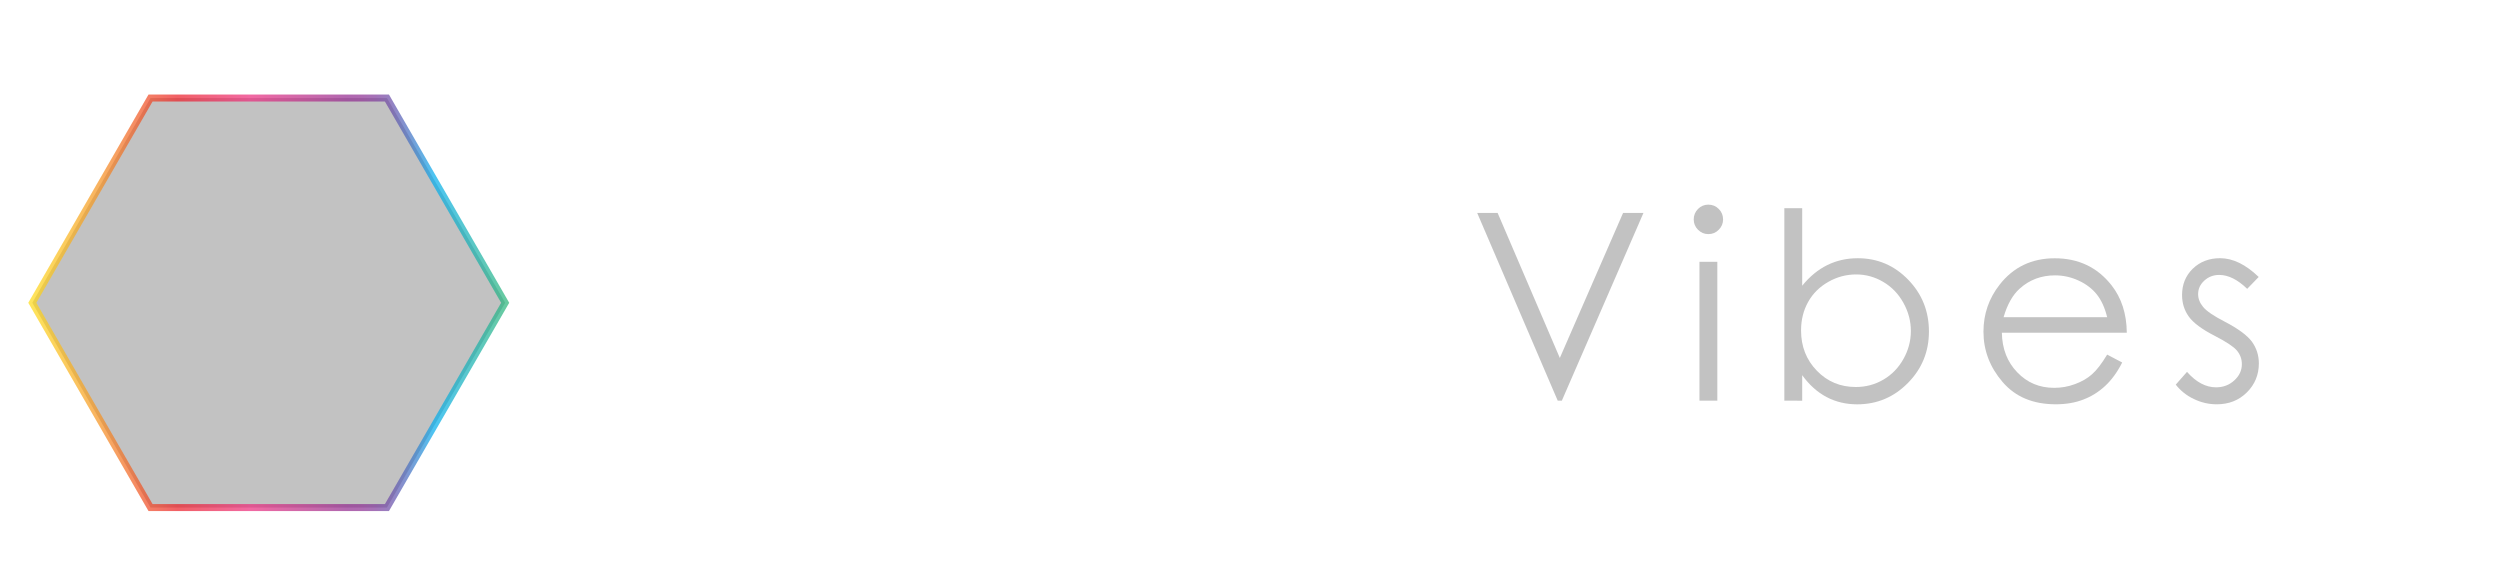<?xml version="1.0" encoding="utf-8"?>
<!-- Generator: Adobe Illustrator 16.0.4, SVG Export Plug-In . SVG Version: 6.00 Build 0)  -->
<!DOCTYPE svg PUBLIC "-//W3C//DTD SVG 1.1//EN" "http://www.w3.org/Graphics/SVG/1.1/DTD/svg11.dtd">
<svg version="1.1" id="Layer_1" xmlns="http://www.w3.org/2000/svg" xmlns:xlink="http://www.w3.org/1999/xlink" x="0px" y="0px"
	 width="178.5px" height="42px" viewBox="0 0 178.5 42" enable-background="new 0 0 178.5 42" xml:space="preserve">
<g id="Layer_1_1_" display="none">
	<g id="Layer_2" display="inline">
		<g>
			<polygon fill="#ADADAD" points="-26.145,25.665 -33.5,12.923 -26.145,0.183 -11.433,0.183 -4.079,12.923 -11.433,25.665 			"/>
			<polygon fill="#ADADAD" points="-33.5,12.923 -18.79,42 -4.079,12.923 			"/>
		</g>
		<polygon opacity="0.05" enable-background="new    " points="-33.5,12.923 -18.79,42 -17.159,38.779 -28.989,14 		"/>
		<polyline opacity="0.1" fill="#FFFFFF" enable-background="new    " points="-23.854,3.493 -26.145,0.183 -33.5,12.923 
			-28.989,14 		"/>
	</g>
	<path display="inline" fill="#79CCCA" d="M73.553,27.521l1.912-13.352h0.217l5.428,10.954l5.375-10.954h0.214l1.922,13.352h-1.31
		l-1.318-9.548l-4.721,9.548H80.93L76.153,17.9l-1.312,9.622H73.553L73.553,27.521z"/>
	<path display="inline" fill="#64BB46" d="M102.917,17.646v9.875h-1.252v-1.697c-0.533,0.646-1.13,1.134-1.794,1.46
		c-0.663,0.327-1.387,0.491-2.173,0.491c-1.397,0-2.591-0.508-3.58-1.521c-0.99-1.014-1.485-2.248-1.485-3.698
		c0-1.424,0.5-2.641,1.498-3.648c0.999-1.012,2.199-1.516,3.604-1.516c0.812,0,1.545,0.171,2.201,0.517
		c0.657,0.346,1.232,0.862,1.729,1.553v-1.816H102.917z M97.84,18.618c-0.708,0-1.359,0.174-1.958,0.521
		c-0.598,0.349-1.073,0.836-1.429,1.464c-0.354,0.628-0.53,1.293-0.53,1.995c0,0.695,0.179,1.36,0.535,1.994
		c0.356,0.635,0.835,1.131,1.438,1.483c0.601,0.353,1.246,0.53,1.936,0.53c0.695,0,1.354-0.176,1.977-0.526s1.102-0.826,1.437-1.423
		c0.336-0.598,0.504-1.272,0.504-2.022c0-1.141-0.376-2.097-1.129-2.864S98.939,18.618,97.84,18.618z"/>
	<path display="inline" opacity="0.8" fill="#D81D34" enable-background="new    " d="M107.839,17.646h1.271v1.816
		c0.502-0.69,1.078-1.207,1.731-1.553c0.653-0.344,1.382-0.517,2.187-0.517c1.402,0,2.603,0.503,3.6,1.516
		c0.997,1.011,1.496,2.227,1.496,3.648c0,1.45-0.494,2.686-1.48,3.698c-0.988,1.013-2.183,1.521-3.578,1.521
		c-0.785,0-1.508-0.164-2.168-0.491c-0.658-0.326-1.254-0.813-1.785-1.46v5.309h-1.271L107.839,17.646L107.839,17.646z
		 M112.921,18.618c-1.099,0-2.022,0.384-2.774,1.151c-0.752,0.768-1.127,1.723-1.127,2.864c0,0.75,0.168,1.424,0.502,2.022
		c0.336,0.597,0.816,1.071,1.439,1.423c0.625,0.352,1.286,0.525,1.979,0.525c0.685,0,1.324-0.178,1.924-0.529
		c0.603-0.354,1.08-0.85,1.437-1.483c0.356-0.633,0.534-1.3,0.534-1.993c0-0.701-0.176-1.367-0.527-1.996
		c-0.354-0.628-0.83-1.117-1.43-1.464C114.279,18.792,113.628,18.618,112.921,18.618z"/>
	<g id="Layer_3" display="inline">
	</g>
</g>
<g id="Layer_2_1_" display="none">
	<g display="inline">
		<path opacity="0.7" fill="#A9A8A8" enable-background="new    " d="M4.465,8.572h-6.146c-0.722,0-1.687-0.453-2.146-1.008
			l-2.686-3.221C-6.974,3.791-7.94,3.337-8.66,3.337h-9.164c-0.721,0-1.653,0.478-2.075,1.062l-2.246,3.112
			c-0.421,0.581-1.356,1.062-2.076,1.062h-6.659c-1.439,0-2.619,1.178-2.619,2.616v19.64c0,1.438,1.18,2.619,2.619,2.619H4.467
			c1.44,0,2.619-1.182,2.619-2.619v-19.64C7.086,9.75,5.906,8.572,4.465,8.572z"/>
		<path fill="#FFFFFF" d="M-13.701,12.398c-4.33,0-7.854,3.522-7.854,7.854s3.524,7.855,7.854,7.855
			c4.332,0,7.855-3.523,7.855-7.855C-5.846,15.921-9.369,12.398-13.701,12.398z"/>
	</g>
	<g display="inline">
		<path fill="#64BB46" d="M73.205,14.343h2.654c1.522,0,2.55,0.064,3.082,0.198c0.762,0.188,1.382,0.572,1.865,1.155
			c0.482,0.583,0.726,1.314,0.726,2.197c0,0.889-0.235,1.621-0.707,2.196c-0.472,0.577-1.119,0.964-1.948,1.165
			c-0.604,0.145-1.732,0.217-3.389,0.217h-0.95v6.198h-1.333V14.343L73.205,14.343z M74.538,15.647v4.521l2.255,0.027
			c0.912,0,1.58-0.082,2.003-0.247c0.423-0.168,0.757-0.436,0.996-0.807c0.242-0.371,0.363-0.785,0.363-1.244
			c0-0.444-0.121-0.854-0.363-1.225c-0.239-0.371-0.562-0.635-0.956-0.79c-0.396-0.157-1.042-0.235-1.943-0.235H74.538z"/>
		<path fill="#D81D3C" d="M90.695,17.558c1.519,0,2.777,0.551,3.777,1.65c0.905,1.002,1.358,2.189,1.358,3.562
			c0,1.377-0.479,2.582-1.438,3.609c-0.957,1.03-2.19,1.545-3.697,1.545c-1.514,0-2.75-0.515-3.709-1.545
			c-0.959-1.027-1.438-2.232-1.438-3.609c0-1.364,0.454-2.55,1.362-3.553C87.91,18.11,89.17,17.558,90.695,17.558z M90.689,18.8
			c-1.053,0-1.961,0.391-2.719,1.167c-0.757,0.779-1.136,1.725-1.136,2.829c0,0.712,0.172,1.376,0.517,1.993
			c0.348,0.616,0.812,1.091,1.4,1.427s1.233,0.504,1.938,0.504c0.703,0,1.349-0.168,1.937-0.504
			c0.589-0.336,1.056-0.811,1.401-1.427c0.347-0.617,0.519-1.281,0.519-1.993c0-1.104-0.382-2.05-1.142-2.829
			C92.645,19.19,91.738,18.8,90.689,18.8z"/>
		<path fill="#F5841F" d="M105.18,18.89l-0.816,0.842c-0.68-0.657-1.342-0.986-1.987-0.986c-0.411,0-0.767,0.137-1.062,0.407
			c-0.293,0.271-0.438,0.59-0.438,0.954c0,0.317,0.121,0.625,0.362,0.914c0.242,0.295,0.752,0.644,1.525,1.042
			c0.943,0.489,1.588,0.961,1.926,1.414c0.334,0.459,0.498,0.976,0.498,1.551c0,0.81-0.285,1.494-0.853,2.056
			c-0.569,0.562-1.28,0.843-2.134,0.843c-0.567,0-1.111-0.123-1.631-0.371c-0.516-0.248-0.943-0.59-1.282-1.022l0.798-0.905
			c0.646,0.729,1.335,1.098,2.062,1.098c0.509,0,0.939-0.164,1.299-0.49c0.355-0.325,0.535-0.709,0.535-1.149
			c0-0.362-0.117-0.687-0.354-0.97c-0.235-0.279-0.769-0.629-1.599-1.051c-0.891-0.459-1.494-0.912-1.816-1.359
			c-0.32-0.447-0.48-0.957-0.48-1.532c0-0.748,0.254-1.371,0.769-1.866c0.511-0.494,1.157-0.742,1.938-0.742
			C103.344,17.558,104.259,18.002,105.18,18.89z"/>
		<path fill="#79CCCA" d="M110.572,14.152h1.269v3.661h2.013v1.096h-2.013v8.763h-1.269v-8.763h-1.73v-1.096h1.73V14.152z"/>
	</g>
	<g id="Layer_3_1_" display="inline">
	</g>
</g>
<g id="Layer_3_2_" display="none">
	<path display="inline" opacity="0.7" fill="#A9A8A8" enable-background="new    " d="M6.81,38.675L-5.063,26.802
		c2.029-2.688,3.248-6.021,3.248-9.648c0-8.863-7.185-16.05-16.047-16.05c-8.862,0-16.047,7.187-16.047,16.049
		c0,8.861,7.186,16.047,16.047,16.047c4.018,0,7.681-1.484,10.496-3.927L4.423,41.064L6.81,38.675z M-32.221,17.153
		c0-7.918,6.439-14.356,14.357-14.356c7.916,0,14.358,6.438,14.358,14.356c0,7.917-6.442,14.357-14.358,14.357
		C-25.78,31.51-32.221,25.07-32.221,17.153z"/>
	<g display="inline">
		<path fill="#79CCCA" d="M73.023,25.076l1.104-0.66c0.779,1.432,1.678,2.146,2.695,2.146c0.437,0,0.846-0.104,1.228-0.309
			c0.384-0.202,0.677-0.475,0.876-0.814c0.2-0.342,0.301-0.703,0.301-1.088c0-0.438-0.149-0.86-0.442-1.281
			c-0.404-0.577-1.147-1.271-2.228-2.083c-1.082-0.816-1.756-1.41-2.021-1.775c-0.461-0.614-0.688-1.276-0.688-1.987
			c0-0.565,0.135-1.081,0.404-1.548c0.271-0.465,0.654-0.831,1.146-1.1c0.49-0.268,1.023-0.401,1.603-0.401
			c0.612,0,1.185,0.151,1.72,0.456c0.532,0.301,1.096,0.859,1.69,1.673l-1.062,0.804c-0.488-0.646-0.906-1.074-1.25-1.279
			c-0.347-0.207-0.72-0.31-1.127-0.31c-0.521,0-0.951,0.157-1.285,0.476c-0.332,0.319-0.5,0.711-0.5,1.176
			c0,0.283,0.062,0.556,0.179,0.822c0.118,0.266,0.333,0.555,0.645,0.865c0.171,0.161,0.73,0.598,1.681,1.299
			c1.123,0.832,1.895,1.568,2.312,2.217c0.416,0.648,0.63,1.301,0.63,1.951c0,0.941-0.36,1.762-1.075,2.457
			c-0.716,0.693-1.586,1.043-2.609,1.043c-0.791,0-1.506-0.211-2.146-0.633C74.16,26.771,73.564,26.066,73.023,25.076z"/>
		<path fill="#EC3793" d="M93.258,24.309l1.043,0.547c-0.342,0.674-0.736,1.215-1.184,1.627c-0.449,0.412-0.955,0.726-1.516,0.94
			c-0.56,0.214-1.193,0.319-1.899,0.319c-1.569,0-2.794-0.512-3.679-1.539c-0.885-1.029-1.326-2.188-1.326-3.487
			c0-1.218,0.375-2.306,1.121-3.259c0.951-1.217,2.221-1.819,3.812-1.819c1.642,0,2.948,0.62,3.929,1.862
			c0.692,0.879,1.051,1.975,1.062,3.285h-8.649c0.023,1.121,0.379,2.033,1.07,2.748c0.689,0.715,1.542,1.068,2.559,1.068
			c0.487,0,0.96-0.084,1.425-0.252c0.466-0.173,0.858-0.396,1.184-0.681C92.527,25.391,92.88,24.934,93.258,24.309z M93.258,21.718
			c-0.165-0.658-0.402-1.187-0.722-1.581c-0.312-0.393-0.731-0.711-1.251-0.951c-0.518-0.244-1.062-0.363-1.635-0.363
			c-0.945,0-1.758,0.301-2.435,0.91c-0.495,0.44-0.872,1.104-1.124,1.985H93.258z"/>
		<path fill="#F5841F" d="M108.493,17.887v9.611h-1.222v-1.65c-0.519,0.629-1.1,1.103-1.742,1.42
			c-0.646,0.318-1.354,0.478-2.117,0.478c-1.361,0-2.521-0.492-3.486-1.478c-0.961-0.987-1.443-2.188-1.443-3.604
			c0-1.383,0.486-2.565,1.459-3.551c0.973-0.983,2.14-1.477,3.51-1.477c0.787,0,1.501,0.17,2.141,0.503
			c0.643,0.336,1.2,0.841,1.684,1.512v-1.766L108.493,17.887L108.493,17.887z M103.55,18.832c-0.688,0-1.323,0.17-1.907,0.506
			c-0.58,0.339-1.047,0.813-1.391,1.427c-0.345,0.61-0.516,1.26-0.516,1.938c0,0.676,0.175,1.324,0.521,1.943
			c0.347,0.614,0.813,1.1,1.397,1.442c0.586,0.343,1.214,0.515,1.885,0.515c0.677,0,1.316-0.17,1.926-0.512
			c0.604-0.343,1.07-0.804,1.398-1.386c0.324-0.58,0.488-1.238,0.488-1.967c0-1.111-0.367-2.041-1.102-2.789
			C105.521,19.203,104.62,18.832,103.55,18.832z"/>
		<path fill="#FFF100" d="M112.797,17.887h1.264v1.402c0.377-0.551,0.775-0.967,1.192-1.241c0.419-0.271,0.854-0.41,1.308-0.41
			c0.344,0,0.709,0.108,1.1,0.327l-0.646,1.042c-0.262-0.111-0.479-0.167-0.654-0.167c-0.412,0-0.811,0.167-1.19,0.508
			c-0.384,0.337-0.675,0.865-0.875,1.576c-0.151,0.548-0.229,1.654-0.229,3.322v3.252H112.8v-9.611H112.797z"/>
		<path fill="#DD5D82" d="M129.902,19.882l-0.979,0.608c-0.847-1.125-2.002-1.688-3.467-1.688c-1.173,0-2.144,0.377-2.918,1.132
			c-0.772,0.752-1.16,1.667-1.16,2.743c0,0.697,0.179,1.357,0.534,1.979c0.354,0.613,0.844,1.094,1.464,1.438
			c0.62,0.34,1.315,0.512,2.087,0.512c1.412,0,2.564-0.562,3.46-1.688l0.979,0.646c-0.457,0.689-1.073,1.229-1.848,1.608
			c-0.777,0.384-1.656,0.571-2.646,0.571c-1.521,0-2.78-0.483-3.781-1.449c-1.002-0.963-1.502-2.141-1.502-3.523
			c0-0.932,0.234-1.795,0.702-2.592c0.469-0.8,1.112-1.422,1.931-1.869c0.819-0.447,1.733-0.671,2.748-0.671
			c0.635,0,1.251,0.096,1.842,0.29c0.592,0.196,1.094,0.446,1.508,0.76C129.266,19.004,129.613,19.399,129.902,19.882z"/>
		<path fill="#90278E" d="M134.27,14.175h1.242v5.433c0.496-0.658,1.049-1.152,1.647-1.48c0.603-0.324,1.252-0.488,1.952-0.488
			c0.721,0,1.359,0.182,1.914,0.55c0.559,0.364,0.968,0.853,1.231,1.47c0.267,0.615,0.396,1.58,0.396,2.893V27.5h-1.237v-4.586
			c0-1.109-0.043-1.847-0.131-2.217c-0.153-0.637-0.435-1.115-0.835-1.438c-0.403-0.318-0.934-0.48-1.588-0.48
			c-0.745,0-1.418,0.248-2.008,0.743c-0.595,0.493-0.982,1.105-1.172,1.837c-0.117,0.47-0.177,1.343-0.177,2.616V27.5h-1.239V14.175
			H134.27z"/>
	</g>
</g>
<g id="Layer_4" display="none">
	<path display="inline" opacity="0.7" fill="#A9A8A8" enable-background="new    " d="M-16.811,40.732
		c-6.578,0-12.512-2.797-16.689-7.256c3.125-1.027,9.074-3.277,9.984-3.686c2.084-0.938,2.087-3.952,1.991-5.207l-0.019-0.227
		l-0.16-0.166c-1.066-1.104-1.881-3.038-2.494-5.907l-0.085-0.401l-0.399-0.085c-0.184-0.042-0.526-0.315-0.896-0.958
		c-0.658-1.145-0.971-2.67-0.713-3.477c0.152-0.475,0.314-0.566,0.344-0.579c0.067-0.03,0.178,0.018,0.223,0.038l0.932,0.44
		l-0.026-1.031c-0.038-1.536-0.009-2.779,0.026-4.128C-24.616,1.519-18.523,1-16.627,1c0.009,0,0.021,0,0.031,0
		c1.893,0,7.986,0.521,8.163,7.101c0.042,1.548,0.06,2.718,0.024,4.13l-0.024,1.03l0.932-0.438c0.046-0.021,0.157-0.068,0.224-0.038
		c0.029,0.014,0.191,0.104,0.342,0.579c0.258,0.809-0.056,2.336-0.712,3.479c-0.37,0.641-0.714,0.915-0.896,0.957l-0.399,0.088
		l-0.087,0.398c-0.611,2.87-1.424,4.806-2.493,5.908l-0.159,0.166l-0.018,0.228c-0.094,1.253-0.094,4.269,1.992,5.207
		c0.894,0.399,6.716,2.638,9.669,3.597C-4.217,37.9-10.188,40.732-16.811,40.732z"/>
	<g display="inline">
		<path fill="#EC3793" d="M73.287,14.4h2.662c1.525,0,2.554,0.064,3.087,0.197c0.766,0.188,1.385,0.575,1.872,1.158
			c0.484,0.583,0.726,1.318,0.726,2.202c0,0.891-0.236,1.627-0.707,2.203c-0.473,0.58-1.125,0.967-1.955,1.17
			c-0.606,0.142-1.738,0.216-3.395,0.216h-0.956v6.213h-1.332V14.4H73.287z M74.621,15.709v4.529l2.265,0.027
			c0.912,0,1.582-0.083,2.005-0.25c0.425-0.167,0.758-0.434,0.998-0.808c0.243-0.368,0.363-0.786,0.363-1.244
			c0-0.448-0.12-0.858-0.363-1.23c-0.24-0.37-0.561-0.634-0.956-0.792c-0.397-0.158-1.048-0.234-1.948-0.234h-2.363L74.621,15.709
			L74.621,15.709z"/>
		<path fill="#FFF100" d="M85.662,17.879h1.298v1.443c0.388-0.569,0.795-0.994,1.227-1.276c0.429-0.282,0.878-0.423,1.342-0.423
			c0.352,0,0.728,0.114,1.127,0.337l-0.661,1.071c-0.269-0.114-0.492-0.171-0.673-0.171c-0.425,0-0.833,0.173-1.229,0.522
			c-0.395,0.349-0.691,0.889-0.9,1.621c-0.158,0.563-0.236,1.702-0.236,3.417v3.342h-1.299v-9.883H85.662z"/>
		<path fill="#F5841F" d="M98.391,17.623c1.521,0,2.782,0.552,3.784,1.655c0.91,1.005,1.364,2.193,1.364,3.57
			c0,1.381-0.479,2.586-1.441,3.621c-0.961,1.031-2.199,1.547-3.707,1.547c-1.518,0-2.757-0.516-3.718-1.547
			c-0.962-1.035-1.444-2.24-1.444-3.621c0-1.371,0.455-2.556,1.369-3.561C95.598,18.177,96.859,17.623,98.391,17.623z
			 M98.384,18.867c-1.058,0-1.964,0.391-2.724,1.171c-0.762,0.78-1.139,1.728-1.139,2.834c0,0.715,0.17,1.383,0.52,1.998
			c0.343,0.616,0.812,1.096,1.402,1.43c0.591,0.336,1.236,0.505,1.94,0.505c0.703,0,1.351-0.169,1.94-0.505
			c0.591-0.336,1.058-0.812,1.404-1.43c0.349-0.619,0.521-1.283,0.521-1.998c0-1.106-0.381-2.052-1.146-2.834
			C100.346,19.258,99.438,18.867,98.384,18.867z"/>
		<path fill="#79CCCA" d="M112.009,14.064v1.242c-0.466-0.199-0.866-0.302-1.198-0.302c-0.248,0-0.453,0.053-0.621,0.151
			c-0.16,0.101-0.265,0.217-0.306,0.346c-0.042,0.13-0.063,0.476-0.063,1.04v1.335h2.062v1.099h-2.064l-0.008,8.78h-1.271v-8.78
			h-1.3v-1.099h1.3v-1.544c0-0.71,0.063-1.213,0.192-1.516c0.131-0.304,0.352-0.547,0.664-0.731
			c0.312-0.186,0.688-0.277,1.131-0.277C110.938,13.809,111.434,13.893,112.009,14.064z"/>
		<path fill="#DD5D82" d="M116.268,13.809c0.289,0,0.537,0.104,0.742,0.309c0.205,0.206,0.307,0.452,0.307,0.745
			c0,0.285-0.102,0.53-0.307,0.734c-0.205,0.207-0.453,0.31-0.742,0.31c-0.285,0-0.527-0.105-0.732-0.31
			c-0.206-0.205-0.307-0.45-0.307-0.734c0-0.292,0.102-0.539,0.307-0.745C115.738,13.913,115.982,13.809,116.268,13.809z
			 M115.637,17.879h1.271v9.881h-1.271V17.879z"/>
		<path fill="#90278E" d="M121.404,14.064h1.275V27.76h-1.275V14.064z"/>
		<path fill="#64BB46" d="M135.688,24.48l1.07,0.563c-0.348,0.688-0.755,1.248-1.217,1.67c-0.458,0.425-0.977,0.75-1.555,0.968
			c-0.576,0.223-1.229,0.334-1.955,0.334c-1.612,0-2.872-0.531-3.78-1.586c-0.909-1.056-1.364-2.253-1.364-3.585
			c0-1.254,0.387-2.37,1.155-3.351c0.978-1.249,2.281-1.872,3.916-1.872c1.687,0,3.032,0.64,4.038,1.916
			c0.716,0.905,1.079,2.032,1.091,3.379h-8.892c0.022,1.149,0.391,2.09,1.101,2.824c0.707,0.733,1.585,1.102,2.629,1.102
			c0.503,0,0.993-0.088,1.47-0.262c0.475-0.176,0.879-0.408,1.213-0.697C134.939,25.595,135.3,25.125,135.688,24.48z M135.688,21.82
			c-0.168-0.679-0.416-1.221-0.739-1.625c-0.323-0.409-0.755-0.733-1.287-0.985c-0.534-0.248-1.093-0.37-1.681-0.37
			c-0.974,0-1.807,0.312-2.502,0.937c-0.508,0.453-0.896,1.135-1.155,2.043H135.688L135.688,21.82z"/>
	</g>
</g>
<linearGradient id="SVGID_1_" gradientUnits="userSpaceOnUse" x1="867.018" y1="-1971.179" x2="901.357" y2="-1971.179" gradientTransform="matrix(1 0 0 -1 -865 -1949.559)">
	<stop  offset="0" style="stop-color:#FFDD15"/>
	<stop  offset="0.147" style="stop-color:#F6921E"/>
	<stop  offset="0.311" style="stop-color:#EC1C24"/>
	<stop  offset="0.461" style="stop-color:#EC297B"/>
	<stop  offset="0.664" style="stop-color:#90278E"/>
	<stop  offset="0.692" style="stop-color:#8C2B91"/>
	<stop  offset="0.722" style="stop-color:#7E379A"/>
	<stop  offset="0.754" style="stop-color:#694CA8"/>
	<stop  offset="0.786" style="stop-color:#4A68BD"/>
	<stop  offset="0.819" style="stop-color:#238CD7"/>
	<stop  offset="0.844" style="stop-color:#00ADEE"/>
	<stop  offset="1" style="stop-color:#29B473"/>
</linearGradient>
<polygon opacity="0.7" fill="#A9A8A8" stroke="url(#SVGID_1_)" stroke-width="0.5" stroke-miterlimit="10" enable-background="new    " points="
	10.748,36.24 2.307,21.619 10.748,7 27.628,7 36.069,21.619 27.628,36.24 "/>
<path opacity="0.7" fill="#A9A8A8" enable-background="new    " d="M105.471,15.202h1.459l4.442,10.356l4.517-10.356h1.455
	l-5.828,13.405h-0.295L105.471,15.202z"/>
<path opacity="0.7" fill="#A9A8A8" enable-background="new    " d="M121.973,14.611c0.297,0,0.543,0.104,0.745,0.307
	c0.207,0.206,0.31,0.456,0.31,0.749c0,0.287-0.104,0.531-0.31,0.738c-0.202,0.206-0.448,0.311-0.745,0.311
	c-0.283,0-0.525-0.103-0.734-0.311c-0.206-0.206-0.307-0.452-0.307-0.738c0-0.293,0.104-0.542,0.307-0.749
	C121.441,14.714,121.688,14.611,121.973,14.611z M121.342,18.692h1.275v9.917h-1.275V18.692z"/>
<path opacity="0.7" fill="#A9A8A8" enable-background="new    " d="M127.402,28.607V14.865h1.275V20.4
	c0.534-0.657,1.133-1.15,1.793-1.474c0.663-0.327,1.391-0.489,2.176-0.489c1.403,0,2.602,0.509,3.592,1.527
	c0.992,1.019,1.488,2.253,1.488,3.706c0,1.436-0.5,2.659-1.5,3.673c-1.002,1.017-2.209,1.526-3.619,1.526
	c-0.805,0-1.537-0.174-2.192-0.521c-0.657-0.346-1.233-0.865-1.739-1.561v1.824L127.402,28.607L127.402,28.607z M132.506,27.632
	c0.709,0,1.364-0.174,1.965-0.524c0.6-0.352,1.077-0.84,1.434-1.475c0.354-0.631,0.531-1.3,0.531-2.002
	c0-0.703-0.179-1.378-0.537-2.016c-0.356-0.64-0.836-1.134-1.439-1.489c-0.602-0.355-1.248-0.531-1.934-0.531
	c-0.695,0-1.358,0.175-1.985,0.531c-0.626,0.355-1.106,0.833-1.442,1.435c-0.336,0.603-0.504,1.28-0.504,2.033
	c0,1.148,0.379,2.104,1.131,2.879C130.475,27.248,131.404,27.632,132.506,27.632z"/>
<path opacity="0.7" fill="#A9A8A8" enable-background="new    " d="M150.451,25.318l1.074,0.565
	c-0.353,0.695-0.76,1.251-1.221,1.677c-0.464,0.429-0.982,0.752-1.562,0.971c-0.577,0.223-1.231,0.335-1.961,0.335
	c-1.621,0-2.884-0.528-3.796-1.591c-0.912-1.061-1.366-2.26-1.366-3.594c0-1.257,0.387-2.38,1.157-3.358
	c0.979-1.252,2.291-1.882,3.932-1.882c1.691,0,3.04,0.642,4.051,1.922c0.715,0.908,1.083,2.038,1.094,3.393h-8.92
	c0.021,1.154,0.389,2.096,1.104,2.832c0.708,0.739,1.587,1.104,2.632,1.104c0.504,0,0.998-0.084,1.479-0.264
	c0.478-0.172,0.885-0.406,1.215-0.699C149.703,26.434,150.062,25.965,150.451,25.318z M150.451,22.646
	c-0.167-0.68-0.419-1.225-0.744-1.629c-0.325-0.407-0.755-0.734-1.291-0.982c-0.537-0.25-1.104-0.374-1.688-0.374
	c-0.977,0-1.812,0.313-2.512,0.938c-0.513,0.456-0.896,1.141-1.16,2.049h7.391L150.451,22.646L150.451,22.646z"/>
<path opacity="0.7" fill="#A9A8A8" enable-background="new    " d="M161.271,19.775l-0.822,0.848
	c-0.684-0.661-1.346-0.993-1.998-0.993c-0.417,0-0.77,0.137-1.067,0.409c-0.297,0.276-0.438,0.593-0.438,0.961
	c0,0.319,0.117,0.627,0.361,0.92c0.244,0.297,0.758,0.645,1.537,1.045c0.948,0.494,1.594,0.967,1.938,1.424
	c0.334,0.463,0.5,0.981,0.5,1.56c0,0.812-0.288,1.505-0.858,2.071c-0.568,0.564-1.285,0.847-2.145,0.847
	c-0.57,0-1.118-0.125-1.637-0.377c-0.521-0.247-0.953-0.591-1.293-1.027l0.803-0.912c0.65,0.738,1.342,1.104,2.072,1.104
	c0.514,0,0.948-0.165,1.305-0.495c0.359-0.327,0.539-0.709,0.539-1.158c0-0.368-0.117-0.69-0.356-0.976
	c-0.237-0.278-0.771-0.633-1.604-1.059c-0.899-0.463-1.508-0.916-1.828-1.363c-0.323-0.449-0.482-0.965-0.482-1.54
	c0-0.754,0.256-1.381,0.768-1.882c0.517-0.497,1.164-0.747,1.953-0.747C159.43,18.437,160.348,18.886,161.271,19.775z"/>
</svg>
